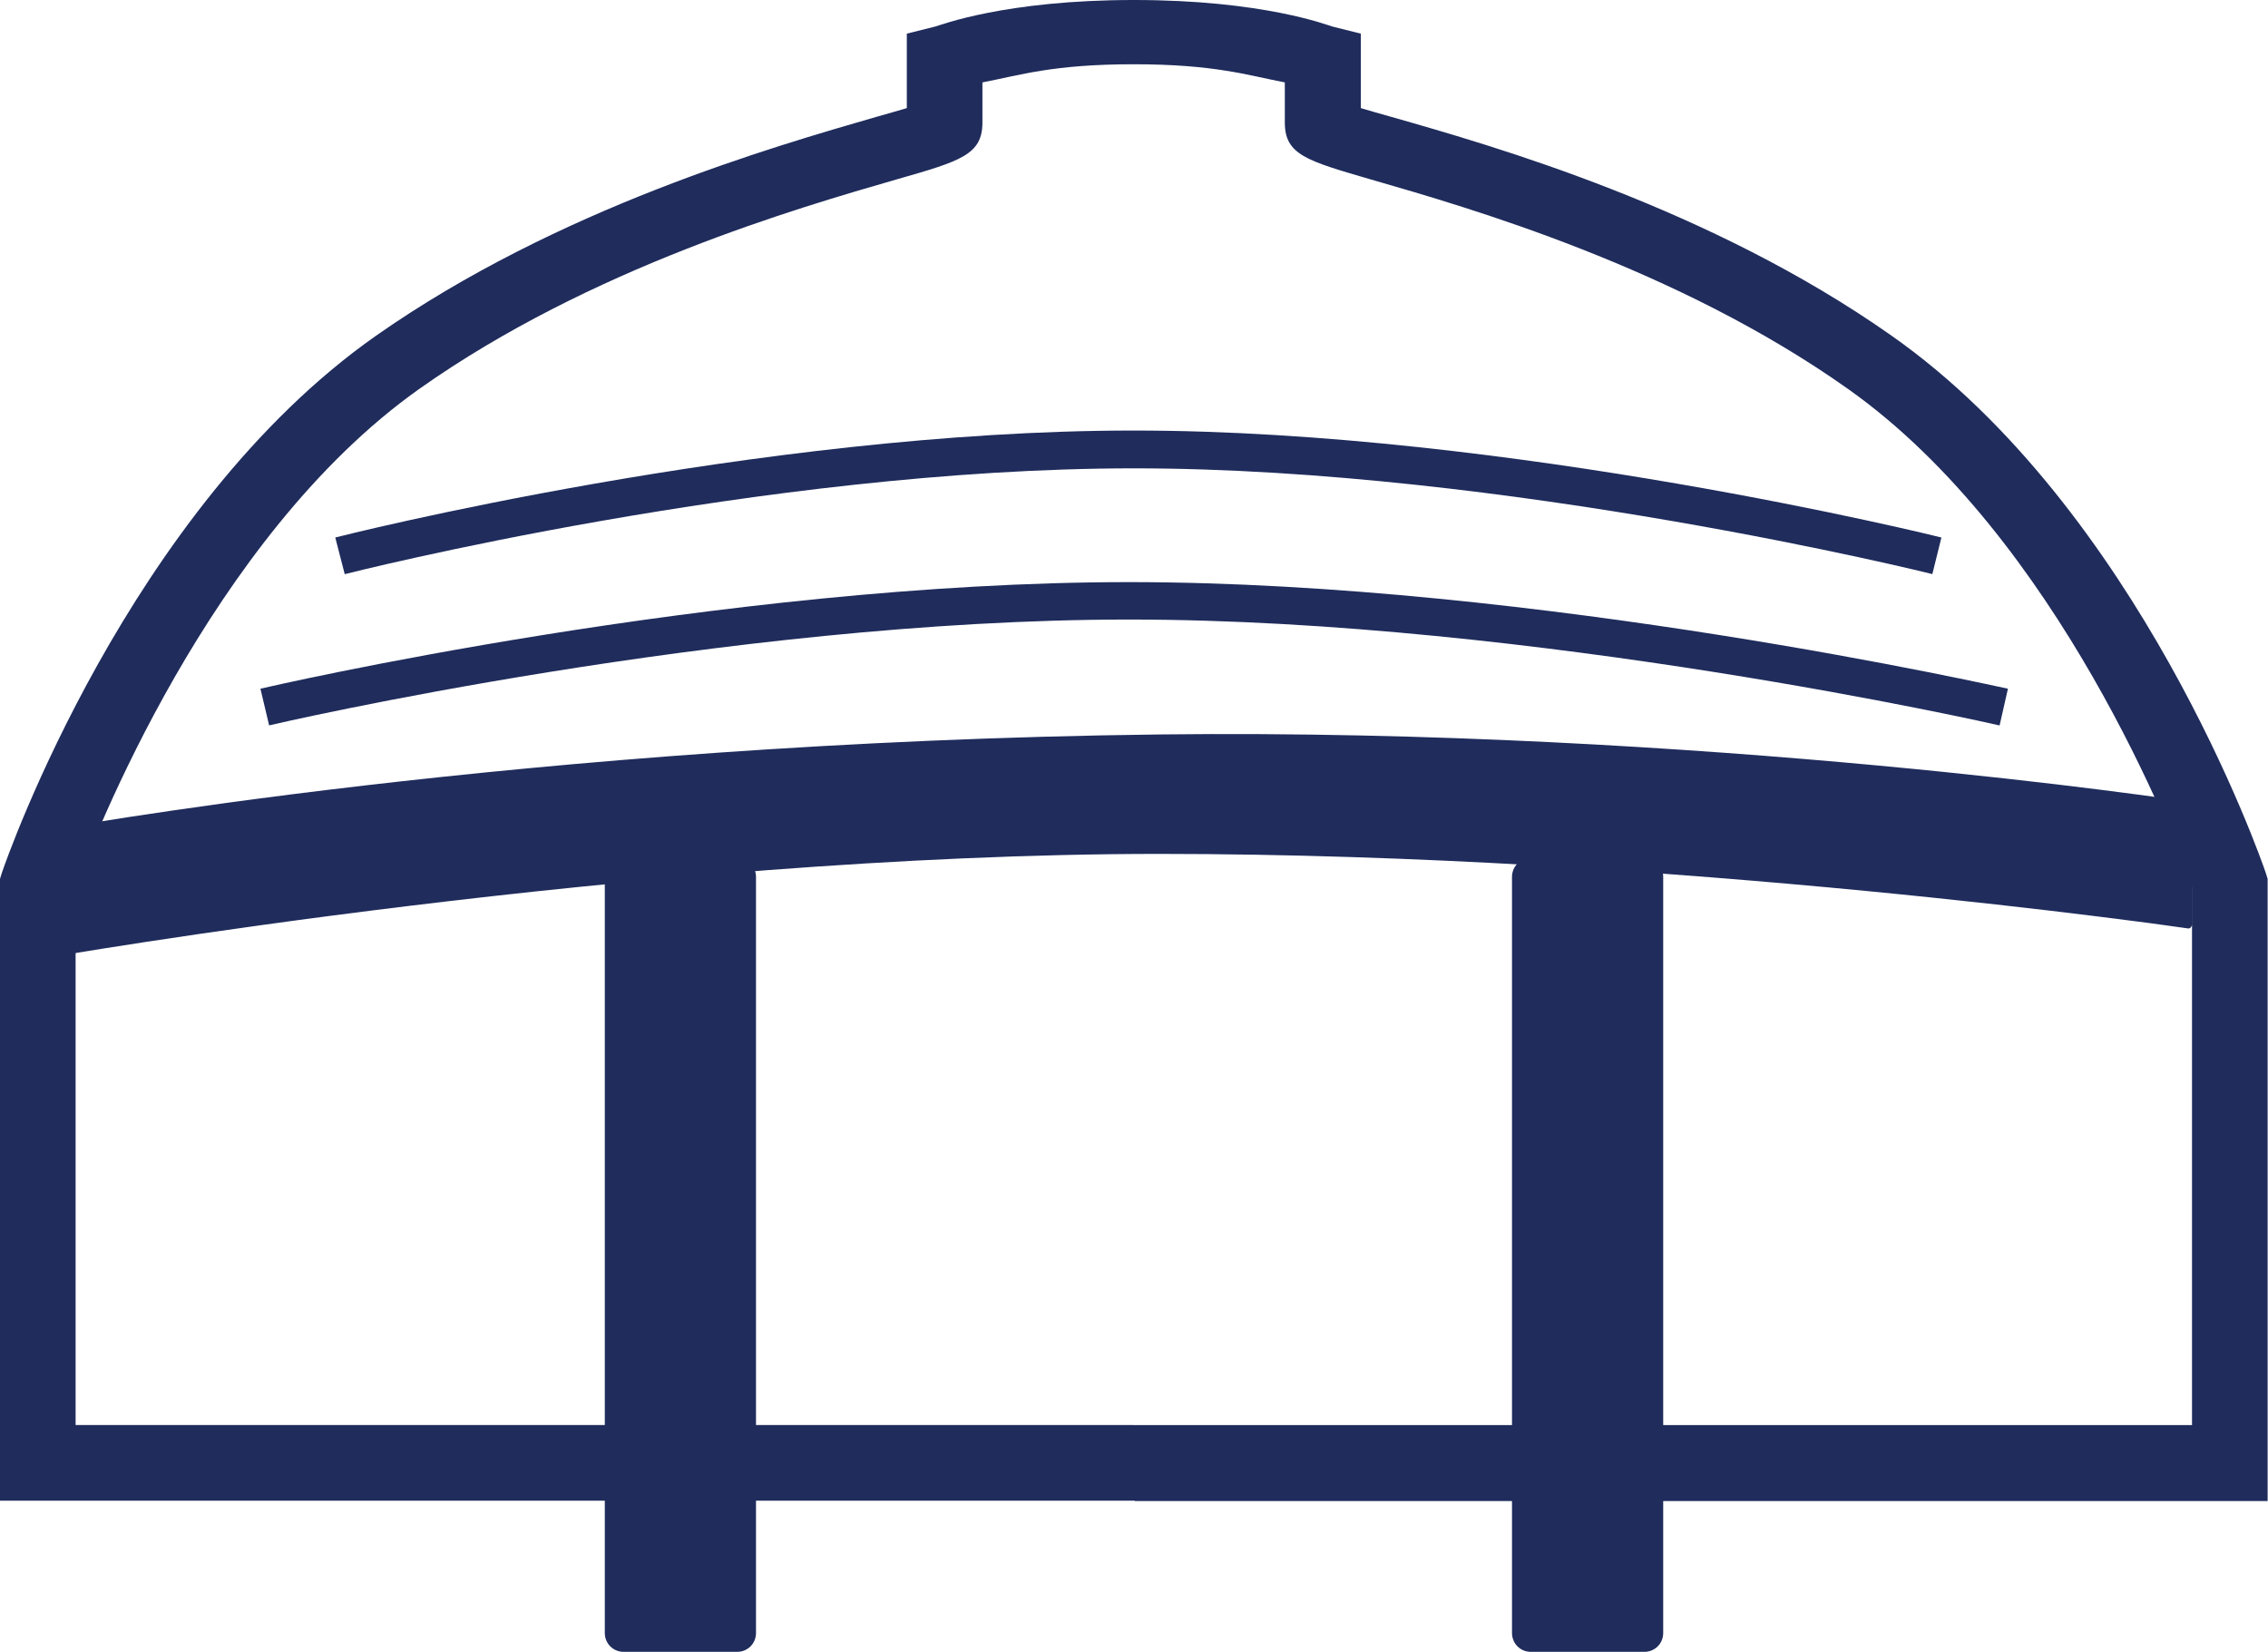 <svg xmlns="http://www.w3.org/2000/svg" viewBox="0 0 60 43.7"><defs><style>.d{fill:#1f2c5c}</style></defs><g id="b"><g id="c"><path class="d" d="M30.02 39.7H0V23.25l.05-.16c.13-.39 3.36-9.62 9.9-14.21 4.81-3.37 10.51-5 13.24-5.79.28-.08.57-.16.8-.23V.89l.76-.19C24.87.67 26.58 0 30 0s5.13.67 5.24.7l.76.19v1.97c.23.07.52.15.8.23 2.74.78 8.44 2.41 13.24 5.79 6.54 4.59 9.77 13.82 9.9 14.21l.05.16v16.46H30.02zm-.05-2h28.02V23.47c-.44-1.2-3.53-9.24-9.1-13.18-4.53-3.21-10.01-4.79-12.65-5.55-1.68-.49-2.25-.65-2.25-1.5V2.18c-.99-.19-1.86-.48-4-.48-2.14 0-3.01.29-4 .48v1.06c0 .85-.57 1.02-2.25 1.5-2.63.76-8.11 2.34-12.65 5.55C5.53 14.23 2.44 22.27 2 23.47V37.7h27.98z"/><path d="M58 21.31s-12.67-1.96-27.3-1.79C13.67 19.72 1 22.1 1 22.1v3.17s15.83-2.77 29.69-2.77S58 24.48 58 24.48v-3.17z" fill-rule="evenodd" fill="#1f2c5c"/><path class="d" d="M1.1 25.36s-.05 0-.07-.02c-.02-.02-.04-.05-.04-.08V22.1c0-.05.04-.09.08-.1.13-.02 12.82-2.37 29.61-2.57 14.41-.17 27.09 1.76 27.22 1.78.05 0 .09.05.09.1v3.15s-.01.06-.04.08c-.02.02-.05.03-.08.02-.13-.02-13.56-1.97-27.2-1.97S1.28 25.33 1.12 25.36H1.1z"/><path class="d" d="M40.5 23.2h3v20h-3z"/><path class="d" d="M43.5 43.7h-3c-.28 0-.5-.22-.5-.5v-20c0-.28.22-.5.5-.5h3c.28 0 .5.22.5.5v20c0 .28-.22.5-.5.5zm-2.5-1h2v-19h-2v19zM16.5 23.2h3v20h-3z"/><path class="d" d="M19.5 43.7h-3c-.28 0-.5-.22-.5-.5v-20c0-.28.22-.5.5-.5h3c.28 0 .5.22.5.5v20c0 .28-.22.5-.5.5zm-2.5-1h2v-19h-2v19zm34.13-27.51c-.11-.03-11.31-2.8-21.13-2.8s-20.77 2.77-20.88 2.8l-.25-.97c.11-.03 11.18-2.83 21.12-2.83s21.26 2.8 21.37 2.83l-.24.97zm1.76 4c-.12-.03-12.32-2.8-23.02-2.8s-22.63 2.77-22.75 2.8l-.23-.97c.12-.03 12.16-2.82 22.98-2.82s23.12 2.8 23.25 2.82l-.22.97z"/></g></g></svg>